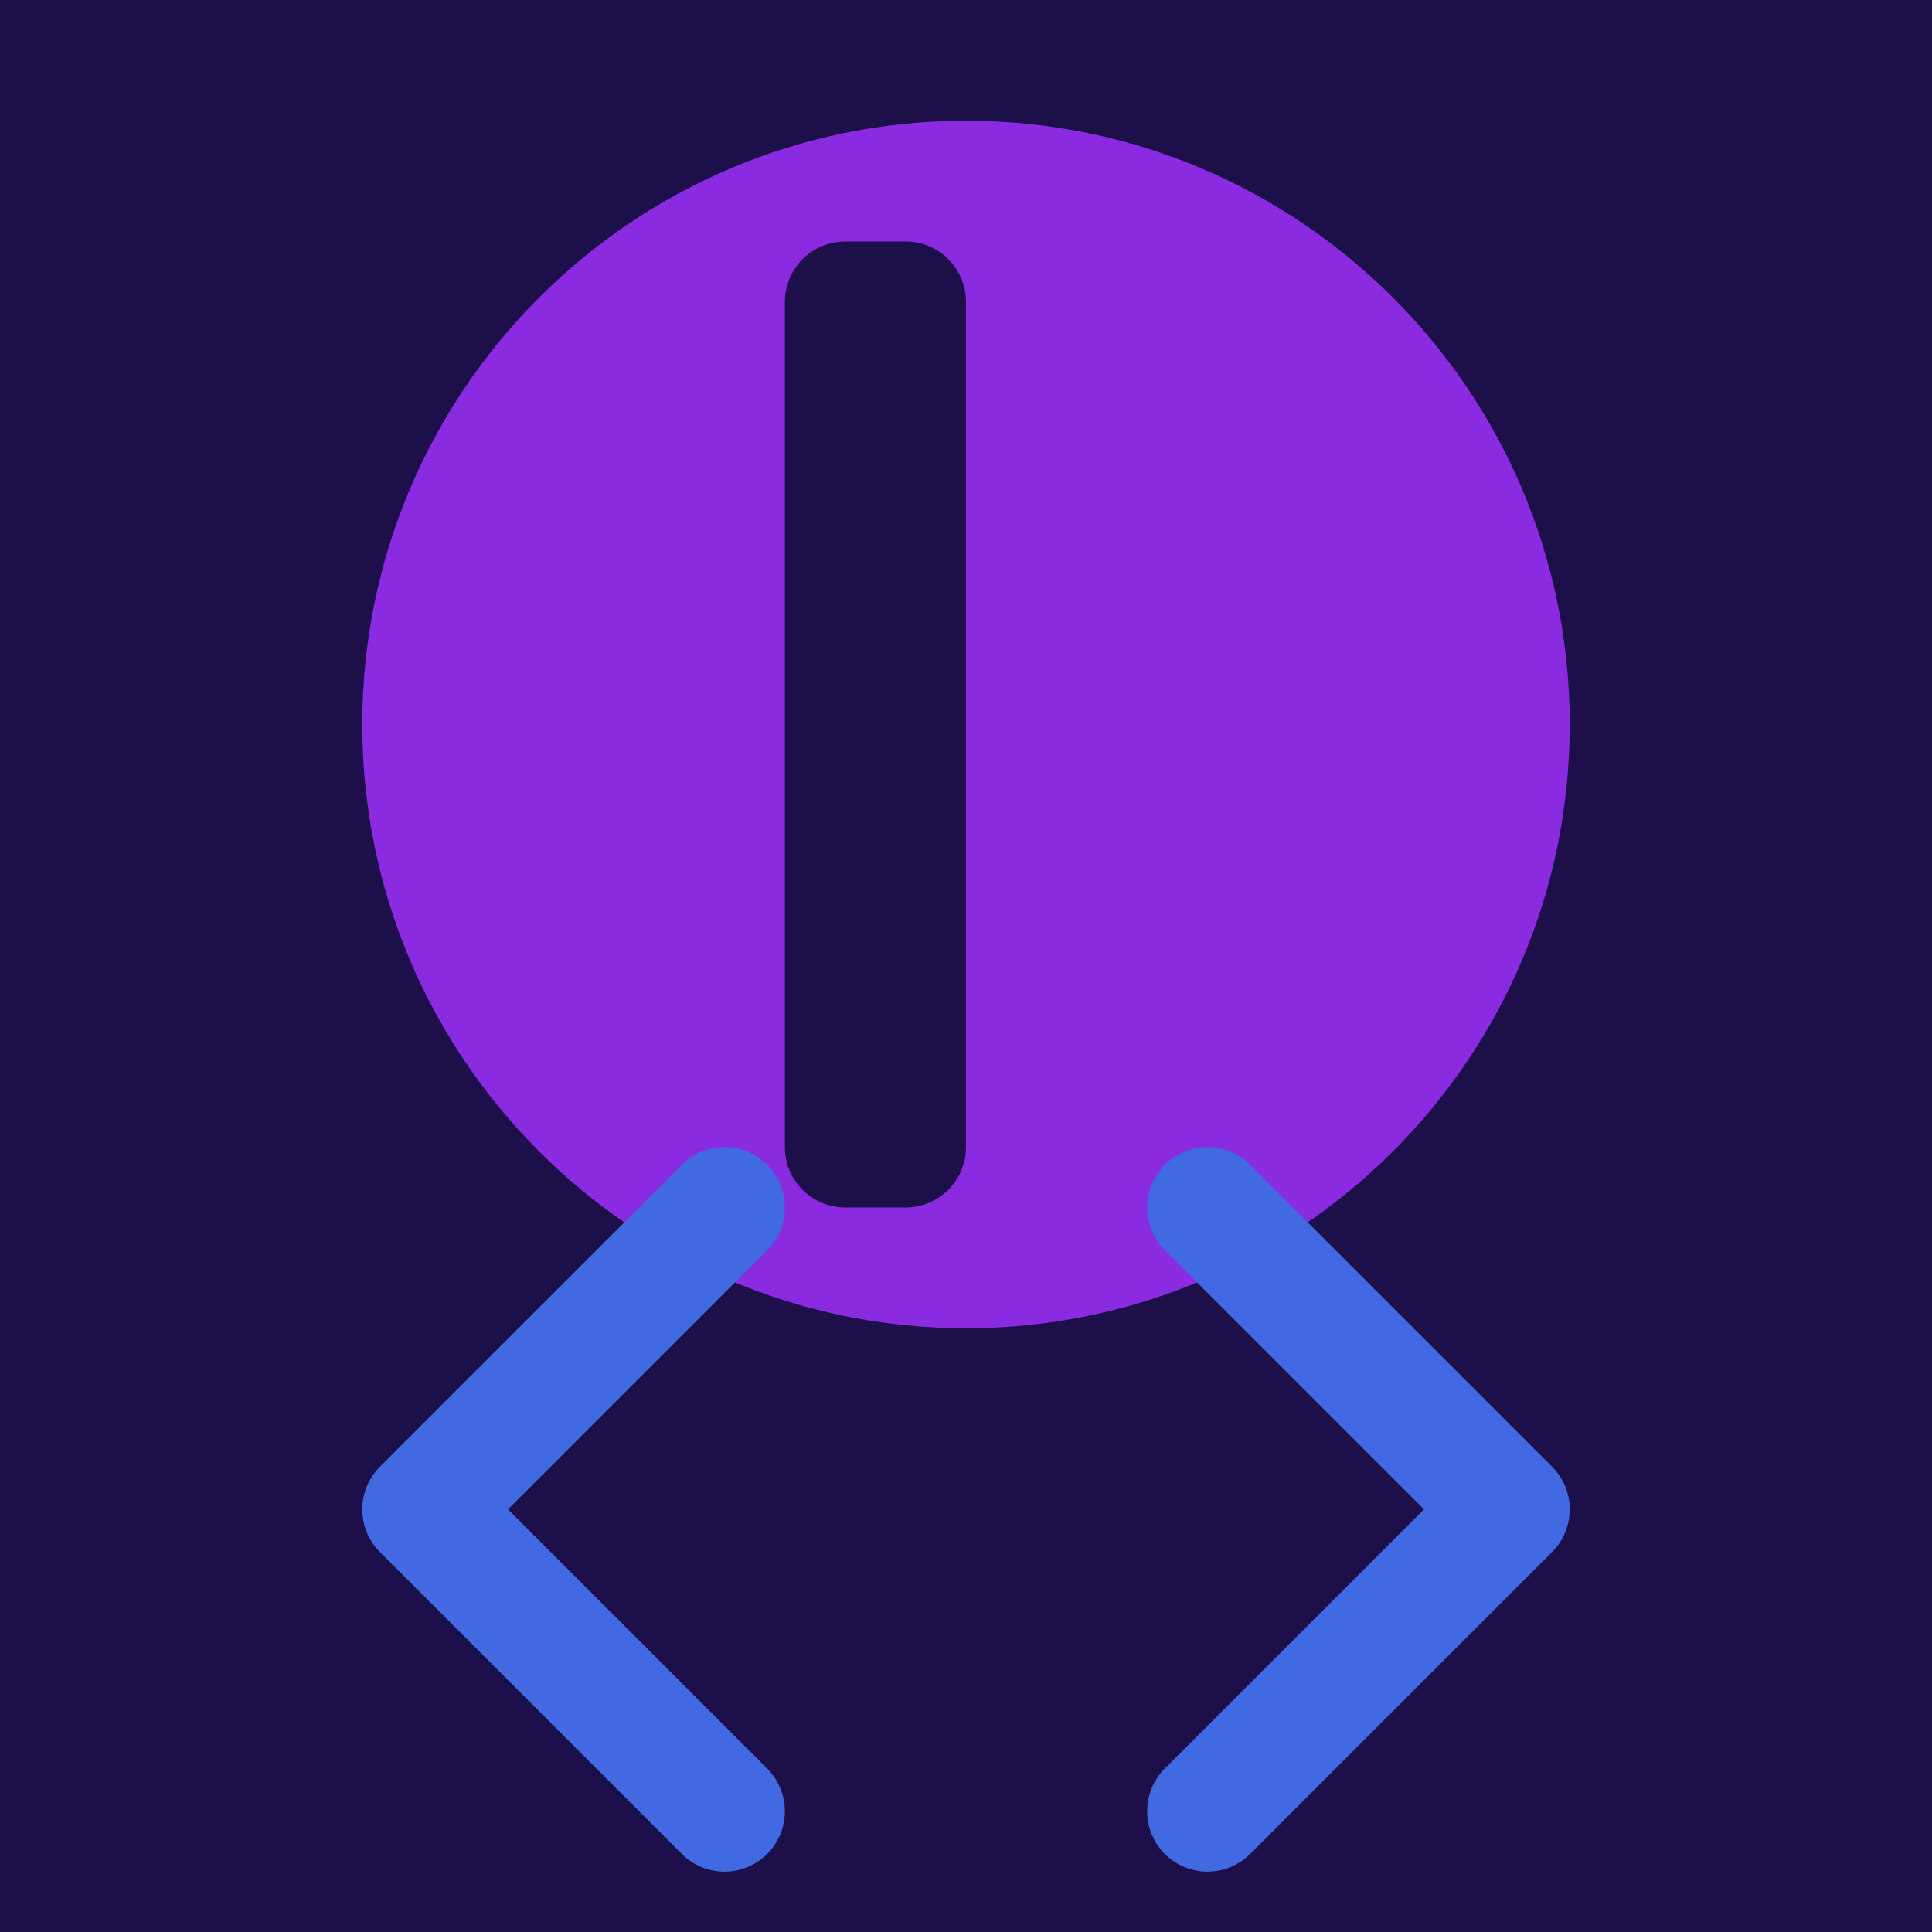<svg width="64" height="64" viewBox="0 0 64 64" fill="none" xmlns="http://www.w3.org/2000/svg">
<rect x="0" y="0" width="64" height="64" fill="#1C0F4A"/>
<path d="M32 4C20.954 4 12 12.954 12 24C12 35.046 20.954 44 32 44C43.046 44 52 35.046 52 24C52 12.954 43.046 4 32 4ZM32 10V38C32 39.105 31.105 40 30 40H28C26.895 40 26 39.105 26 38V10C26 8.895 26.895 8 28 8H30C31.105 8 32 8.895 32 10Z" fill="#8A2BE2"/>
<path d="M24 40L14 50L24 60M40 40L50 50L40 60" stroke="#4169E1" stroke-width="4" stroke-linecap="round" stroke-linejoin="round"/>
</svg>